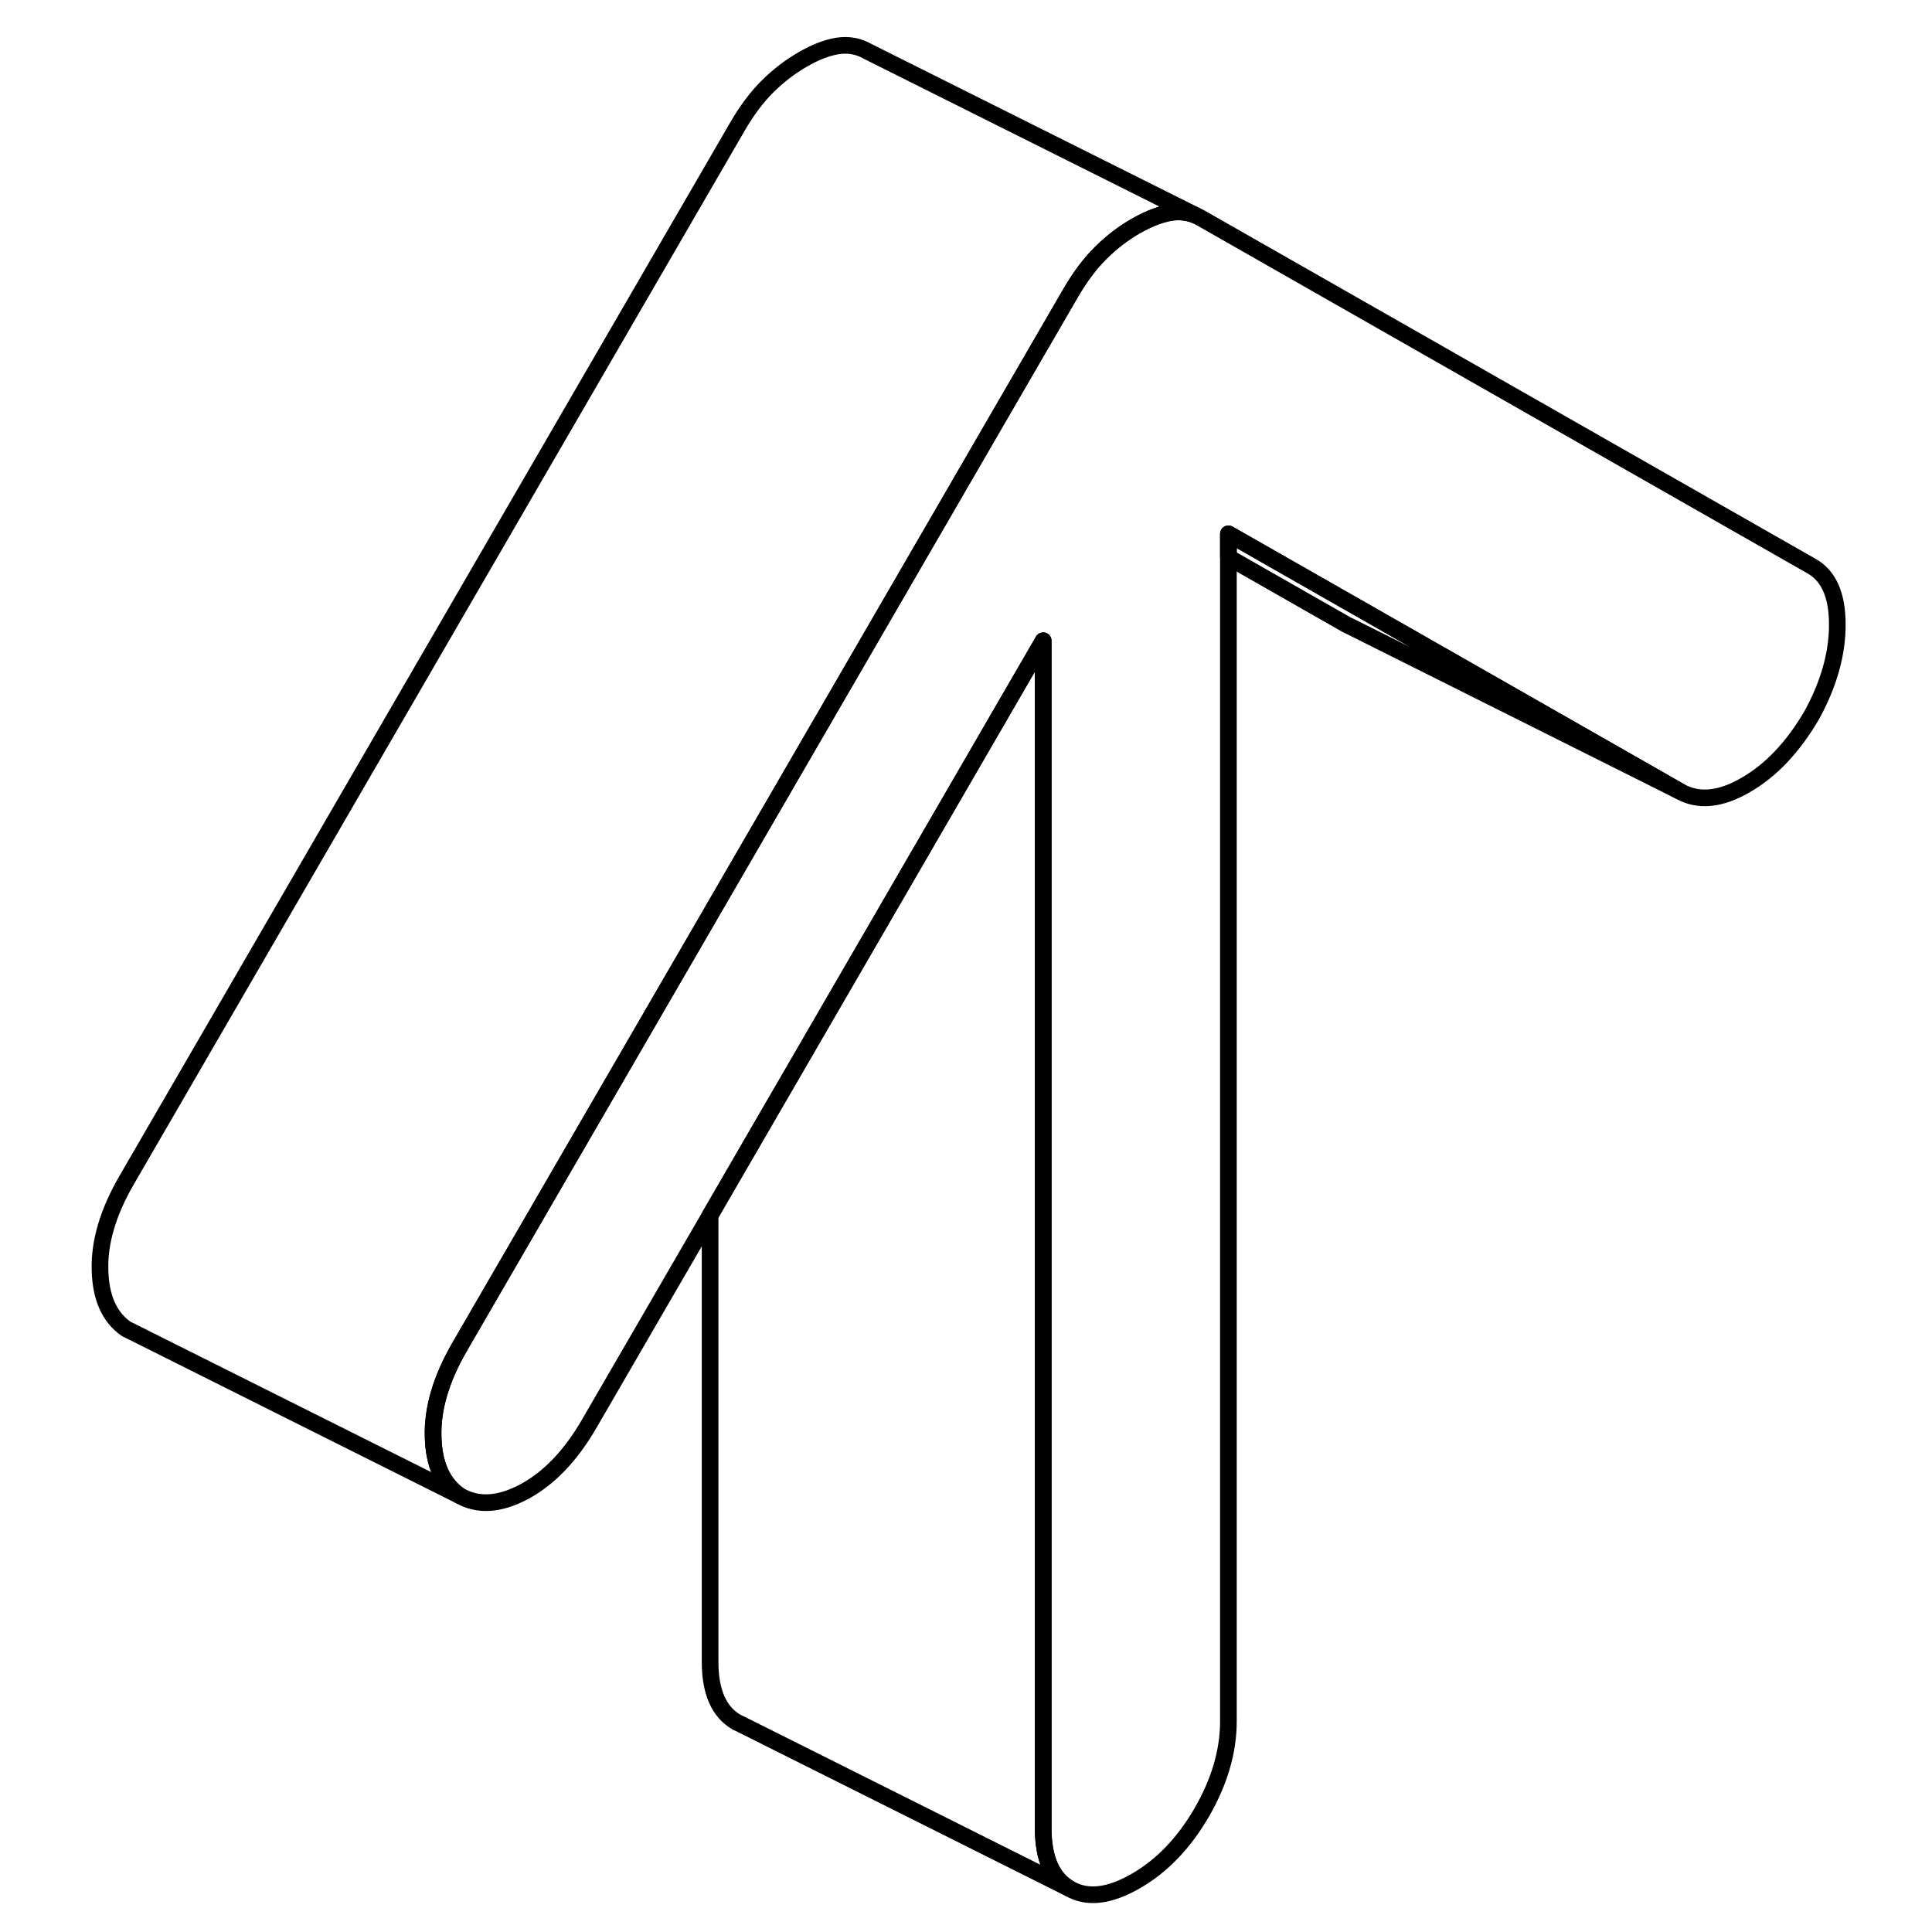 <svg width="48" height="48" viewBox="0 0 109 116" fill="none" xmlns="http://www.w3.org/2000/svg" stroke-width="1px"
     stroke-linecap="round" stroke-linejoin="round">
    <path d="M106.815 37.5C106.815 39.26 106.305 41.07 105.285 42.93C104.165 44.85 102.845 46.25 101.315 47.13C99.795 48.02 98.465 48.14 97.355 47.51L80.125 37.68L70.255 32.05V103.35C70.255 105.16 69.715 106.98 68.655 108.82C67.585 110.66 66.265 112.04 64.695 112.94C63.115 113.85 61.795 114.01 60.725 113.4C59.665 112.79 59.135 111.58 59.135 109.77V38.47L50.255 53.79L39.135 72.97L31.885 85.47C30.775 87.39 29.475 88.75 27.995 89.55C26.505 90.35 25.215 90.44 24.095 89.8C23.085 89.11 22.545 87.93 22.505 86.26C22.455 84.58 22.985 82.79 24.095 80.87L39.135 54.93L50.255 35.75L56.225 25.45L60.795 17.57C61.355 16.61 61.955 15.81 62.605 15.17C63.255 14.53 63.945 14 64.695 13.57C65.135 13.32 65.555 13.12 65.955 12.98C66.235 12.88 66.505 12.81 66.775 12.76C67.305 12.68 67.795 12.73 68.265 12.92L68.585 13.08L105.285 34C106.305 34.58 106.815 35.75 106.815 37.5Z" stroke="currentColor" stroke-linejoin="round"/>
    <path d="M60.725 113.4L41.055 103.56L40.725 103.4C39.665 102.79 39.135 101.58 39.135 99.77V72.97L50.255 53.79L59.135 38.47V109.77C59.135 111.58 59.665 112.79 60.725 113.4Z" stroke="currentColor" stroke-linejoin="round"/>
    <path d="M97.355 47.51L77.705 37.68L77.355 37.51L70.255 33.46V32.05L80.125 37.68L97.355 47.51Z" stroke="currentColor" stroke-linejoin="round"/>
    <path d="M68.265 12.92C67.795 12.73 67.305 12.68 66.775 12.76C66.505 12.81 66.235 12.88 65.955 12.98C65.555 13.12 65.135 13.32 64.695 13.57C63.945 14 63.255 14.53 62.605 15.17C61.955 15.81 61.355 16.61 60.795 17.57L56.225 25.45L50.255 35.75L39.135 54.93L24.095 80.87C22.985 82.79 22.455 84.58 22.505 86.26C22.545 87.93 23.085 89.11 24.095 89.8L4.465 79.98L4.095 79.8C3.085 79.11 2.545 77.93 2.505 76.26C2.455 74.58 2.985 72.79 4.095 70.87L40.795 7.57C41.355 6.61 41.955 5.81 42.605 5.17C43.255 4.53 43.945 4 44.695 3.57C45.435 3.14 46.125 2.87 46.775 2.76C47.425 2.66 48.025 2.76 48.585 3.08L68.265 12.92Z" stroke="currentColor" stroke-linejoin="round"/>
</svg>